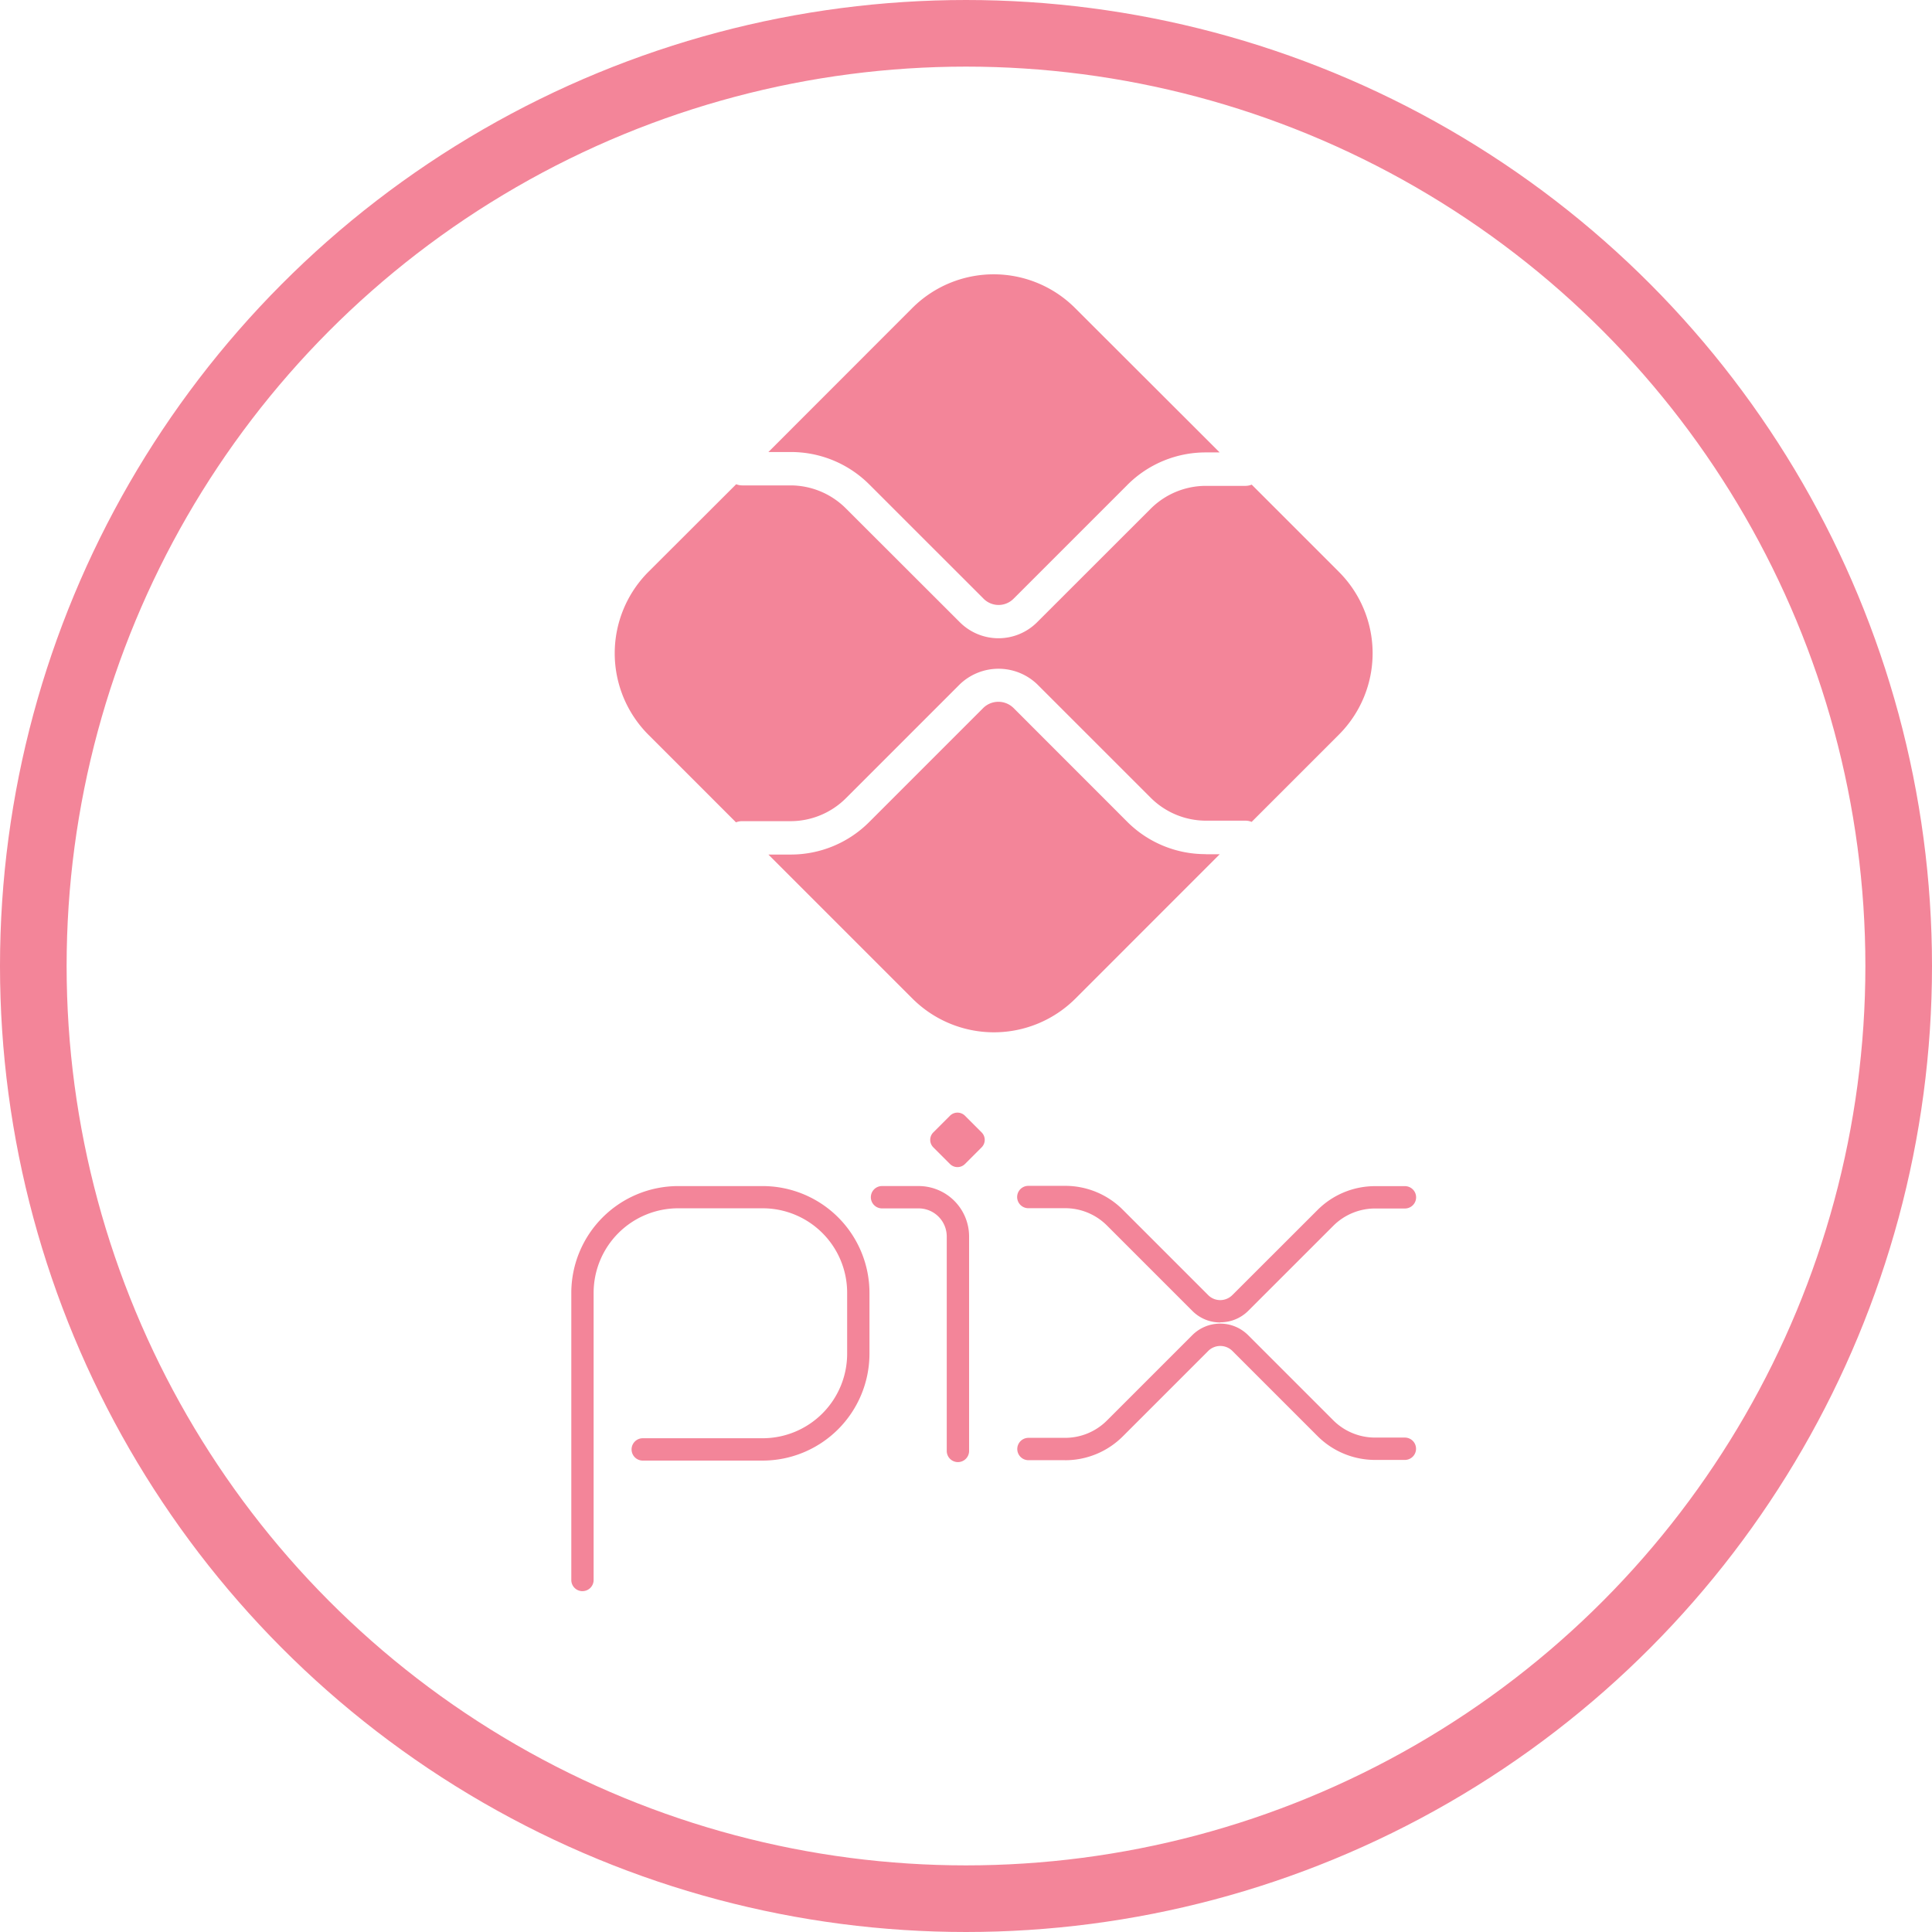 <svg xmlns="http://www.w3.org/2000/svg" width="58" height="58" viewBox="0 0 58 58">
  <g id="ICONE-PIX" transform="translate(-675 -807)">
    <g id="Elipse_7" data-name="Elipse 7" transform="translate(675 807)" fill="none" stroke="#f38599" stroke-width="2">
      <circle cx="29" cy="29" r="29" stroke="none"/>
      <circle cx="29" cy="29" r="28" fill="none"/>
    </g>
    <g id="Camada_1" data-name="Camada 1" transform="translate(692.151 815.239)">
      <g id="Grupo_343" data-name="Grupo 343" transform="translate(0 -0.004)">
        <g id="Grupo_341" data-name="Grupo 341" transform="translate(0 25.165)">
          <path id="Caminho_1117" data-name="Caminho 1117" d="M.335,267.671A.335.335,0,0,1,0,267.335v-8.619a3.21,3.21,0,0,1,3.206-3.206l2.545,0a3.208,3.208,0,0,1,3.2,3.2v1.834a3.212,3.212,0,0,1-3.206,3.207h-3.6a.335.335,0,1,1,0-.671h3.6a2.539,2.539,0,0,0,2.536-2.537v-1.834a2.536,2.536,0,0,0-2.527-2.532l-2.544,0A2.539,2.539,0,0,0,.67,258.716v8.619a.335.335,0,0,1-.335.335Z" transform="translate(0 -253.303)" fill="#f38599"/>
          <path id="Caminho_1118" data-name="Caminho 1118" d="M86.527,263.787a.335.335,0,0,1-.335-.335v-6.438a.844.844,0,0,0-.843-.843h-1.1a.335.335,0,1,1,0-.671h1.1a1.516,1.516,0,0,1,1.514,1.514v6.438A.335.335,0,0,1,86.527,263.787Z" transform="translate(-74.921 -253.294)" fill="#f38599"/>
          <path id="Caminho_1119" data-name="Caminho 1119" d="M101.183,236.454l-.5-.5a.317.317,0,0,1,0-.449h0l.5-.5a.318.318,0,0,1,.45,0l.5.5a.317.317,0,0,1,0,.449h0l-.5.5a.318.318,0,0,1-.45,0h0" transform="translate(-89.815 -234.91)" fill="#f38599"/>
          <path id="Caminho_1120" data-name="Caminho 1120" d="M131.082,259.551h0a1.173,1.173,0,0,1-.837-.347l-2.56-2.56a1.775,1.775,0,0,0-1.264-.523h-1.1a.335.335,0,0,1,0-.671h1.1a2.44,2.44,0,0,1,1.738.719l2.56,2.56a.51.51,0,0,0,.363.151h0a.513.513,0,0,0,.361-.148l0,0L134,256.178a2.44,2.44,0,0,1,1.736-.719h.891a.335.335,0,1,1,0,.671h-.891a1.774,1.774,0,0,0-1.263.523l-2.548,2.547,0,0a1.178,1.178,0,0,1-.837.346Z" transform="translate(-111.601 -253.25)" fill="#f38599"/>
          <path id="Caminho_1121" data-name="Caminho 1121" d="M126.42,298.157h-1.095a.335.335,0,1,1,0-.671h1.095a1.775,1.775,0,0,0,1.264-.523l2.56-2.56a1.186,1.186,0,0,1,1.675,0l2.552,2.552a1.775,1.775,0,0,0,1.263.523h.891a.335.335,0,1,1,0,.671h-.891A2.444,2.444,0,0,1,134,297.43l-2.552-2.552a.515.515,0,0,0-.727,0l-2.56,2.56a2.445,2.445,0,0,1-1.738.72Z" transform="translate(-111.601 -287.721)" fill="#f38599"/>
        </g>
        <g id="Grupo_342" data-name="Grupo 342" transform="translate(1.303)">
          <path id="Caminho_1122" data-name="Caminho 1122" d="M68.371,124.382a3.32,3.32,0,0,1-2.363-.976l-3.414-3.416a.648.648,0,0,0-.9,0l-3.426,3.426a3.321,3.321,0,0,1-2.363.978H55.24l4.326,4.326a3.462,3.462,0,0,0,4.889,0l4.334-4.335-.418,0Z" transform="translate(-50.626 -106.975)" fill="#f38599"/>
          <path id="Caminho_1123" data-name="Caminho 1123" d="M55.91,5.331a3.325,3.325,0,0,1,2.363.978L61.7,9.735a.634.634,0,0,0,.9,0l3.413-3.413a3.317,3.317,0,0,1,2.363-.979h.411L64.447,1.009a3.455,3.455,0,0,0-4.888,0h0L55.24,5.331Z" transform="translate(-50.626 0.004)" fill="#f38599"/>
          <path id="Caminho_1124" data-name="Caminho 1124" d="M33.907,61.461l-2.619-2.619a.5.5,0,0,1-.186.037H29.91a2.348,2.348,0,0,0-1.653.685l-3.413,3.411a1.64,1.64,0,0,1-2.316,0L19.1,59.551a2.356,2.356,0,0,0-1.653-.686H15.988a.494.494,0,0,1-.176-.035l-2.636,2.631a3.462,3.462,0,0,0,0,4.889l2.63,2.63a.494.494,0,0,1,.176-.035h1.468a2.354,2.354,0,0,0,1.653-.686l3.426-3.426a1.679,1.679,0,0,1,2.317,0l3.413,3.412a2.35,2.35,0,0,0,1.653.685H31.1a.483.483,0,0,1,.186.037l2.619-2.619a3.455,3.455,0,0,0,0-4.888h0" transform="translate(-12.165 -52.528)" fill="#f38599"/>
        </g>
      </g>
    </g>
  </g>
</svg>
